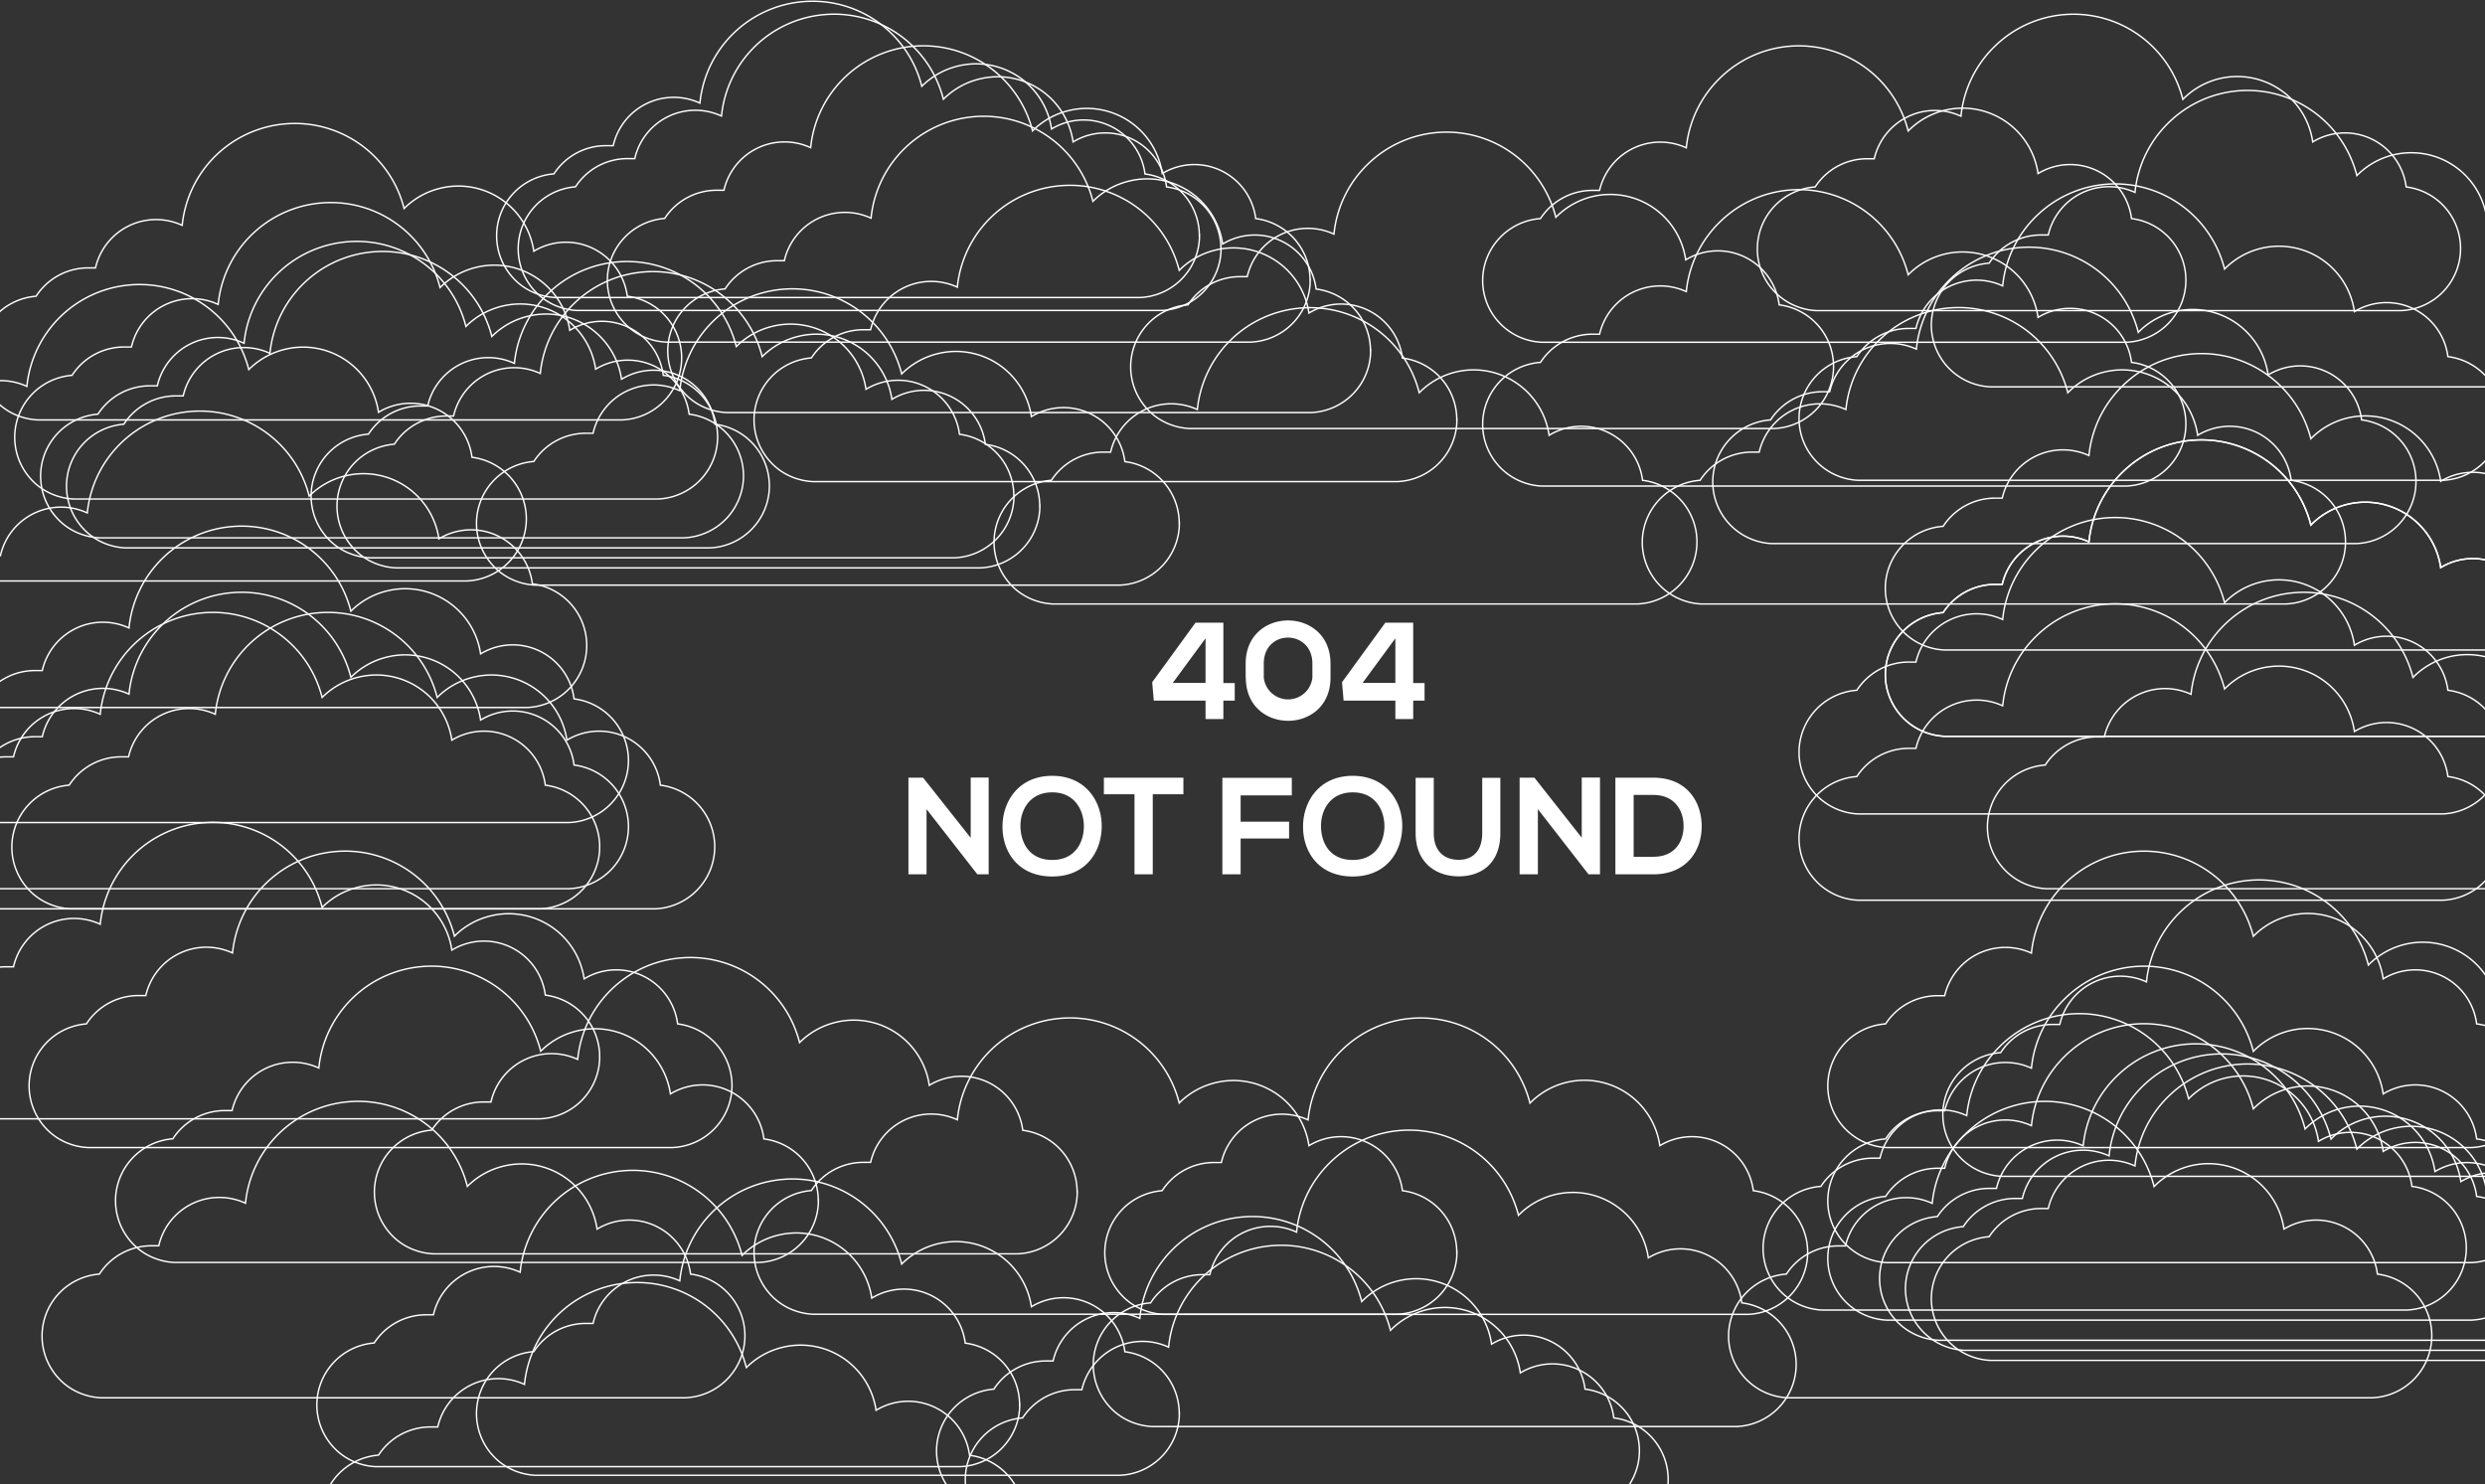 <svg xmlns="http://www.w3.org/2000/svg" width="1728" height="1032" fill="none"><rect width="100%" height="100%" fill="#333333" stroke="none"/><path stroke="#fff" stroke-miterlimit="10" d="M499 303.8a43.2 43.2 0 0 0-37.8-42.8 43 43 0 0 0-65-31.3 53 53 0 0 0-65-43.8A53.1 53.1 0 0 0 306 200a78.3 78.3 0 0 0-82-58.9 78.6 78.6 0 0 0-72.3 70.6 43.2 43.2 0 0 0-60.3 29.6h-5A43.1 43.1 0 0 0 50.1 261a43.2 43.2 0 0 0-28 72.8c7.5 8 17.9 12.6 28.9 13.2h406.6a43.2 43.2 0 0 0 41.4-43.2Z"/><path stroke="#fff" stroke-miterlimit="10" d="M517 330.8a43.2 43.2 0 0 0-37.8-42.8 43 43 0 0 0-65-31.3 53 53 0 0 0-65-43.8A53.1 53.1 0 0 0 324 227a78.3 78.3 0 0 0-82-58.9 78.6 78.6 0 0 0-72.3 70.6 43.2 43.2 0 0 0-60.3 29.6h-5A43.1 43.1 0 0 0 68.1 288a43.2 43.2 0 0 0-28 72.8c7.5 8 17.9 12.6 28.9 13.2h406.6a43.2 43.2 0 0 0 41.4-43.2Z"/><path stroke="#fff" stroke-miterlimit="10" d="M535 337.8a43.2 43.2 0 0 0-37.8-42.8 43 43 0 0 0-65-31.3 53 53 0 0 0-65-43.8A53.1 53.1 0 0 0 342 234a78.3 78.3 0 0 0-82-58.9 78.6 78.6 0 0 0-72.3 70.6 43.2 43.2 0 0 0-60.3 29.6h-5A43.1 43.1 0 0 0 86.1 295a43.2 43.2 0 0 0-28 72.8c7.5 8 17.9 12.6 28.9 13.2h406.6a43.2 43.2 0 0 0 41.4-43.2Z"/><path stroke="#fff" stroke-miterlimit="10" d="M705 344.8a43.2 43.2 0 0 0-37.8-42.8 43 43 0 0 0-65-31.3 53 53 0 0 0-65-43.8A53.1 53.1 0 0 0 512 241a78.3 78.3 0 0 0-82-58.9 78.6 78.6 0 0 0-72.3 70.6 43.2 43.2 0 0 0-60.3 29.6h-5a43.1 43.1 0 0 0-36.2 19.6 43.2 43.2 0 0 0-28 72.8c7.5 8 17.9 12.6 28.9 13.2h406.6a43.2 43.2 0 0 0 41.4-43.2Z"/><path stroke="#fff" stroke-miterlimit="10" d="M723 351.8a43.2 43.2 0 0 0-37.8-42.8 43 43 0 0 0-65-31.3 53 53 0 0 0-65-43.8A53.1 53.1 0 0 0 530 248a78.3 78.3 0 0 0-82-58.9 78.6 78.6 0 0 0-72.3 70.6 43.2 43.2 0 0 0-60.3 29.6h-5a43.1 43.1 0 0 0-36.2 19.6 43.2 43.2 0 0 0-28 72.8c7.5 8 17.9 12.6 28.9 13.2h406.6a43.2 43.2 0 0 0 41.4-43.2Zm1037 523a43.1 43.1 0 0 0-37.8-42.8 43 43 0 0 0-65-31.3 53 53 0 0 0-90.3-29.6 78.4 78.4 0 0 0-131-36.7 78.3 78.3 0 0 0-23.3 48.4 43.3 43.3 0 0 0-60.3 29.6h-5a43.1 43.1 0 0 0-36.1 19.6 43.3 43.3 0 0 0-40.2 43.4 43 43 0 0 0 41 42.6h406.6a43.2 43.2 0 0 0 41.4-43.2Zm-620 134a43.1 43.1 0 0 0-37.8-42.8 43 43 0 0 0-65-31.3 53 53 0 0 0-90.3-29.6 78.3 78.3 0 0 0-82-58.9 78.6 78.6 0 0 0-72.3 70.6 43.2 43.2 0 0 0-60.3 29.6h-5a43.1 43.1 0 0 0-36.2 19.6 43.2 43.2 0 0 0-28 72.8c7.5 8 17.9 12.6 28.9 13.2h406.6a43.2 43.2 0 0 0 41.4-43.2Z"/><path stroke="#fff" stroke-miterlimit="10" d="M820 363.8a43.2 43.2 0 0 0-37.8-42.8 43 43 0 0 0-65-31.3 53 53 0 0 0-65-43.8A53.1 53.1 0 0 0 627 260a78.3 78.3 0 0 0-82-58.9 78.6 78.6 0 0 0-72.3 70.6 43.2 43.2 0 0 0-60.3 29.6h-5a43.1 43.1 0 0 0-36.2 19.6 43.2 43.2 0 0 0-28 72.8c7.5 8 17.9 12.6 28.9 13.2h406.6a43.2 43.2 0 0 0 41.4-43.2Zm455-109a43.1 43.1 0 0 0-37.8-42.8 43 43 0 0 0-65-31.3 53 53 0 0 0-90.3-29.6 78.4 78.4 0 0 0-131-36.7 78.2 78.2 0 0 0-23.3 48.4 43.2 43.2 0 0 0-60.3 29.6h-5a43.1 43.1 0 0 0-36.2 19.6 43.2 43.2 0 0 0-28 72.8c7.5 8 17.9 12.6 28.9 13.2h406.6a43.2 43.2 0 0 0 41.4-43.2Z"/><path stroke="#fff" stroke-miterlimit="10" d="M1740 290.8a43.1 43.1 0 0 0-37.8-42.8 43 43 0 0 0-65-31.3 53 53 0 0 0-90.3-29.6 78.4 78.4 0 0 0-131-36.7 78.3 78.3 0 0 0-23.3 48.4 43.3 43.3 0 0 0-60.3 29.6h-5a43.1 43.1 0 0 0-36.1 19.6 43.3 43.3 0 0 0-40.2 43.4 43 43 0 0 0 41 42.6h406.6a43.2 43.2 0 0 0 41.4-43.2Z"/><path stroke="#fff" stroke-miterlimit="10" d="M1680 334.8a43.1 43.1 0 0 0-37.8-42.8 43 43 0 0 0-65-31.3 53 53 0 0 0-90.3-29.6 78.4 78.4 0 0 0-131-36.7 78.3 78.3 0 0 0-23.3 48.4 43.3 43.3 0 0 0-60.3 29.6h-5a43.1 43.1 0 0 0-36.1 19.6 43.3 43.3 0 0 0-40.2 43.4 43 43 0 0 0 41 42.6h406.6a43.2 43.2 0 0 0 41.4-43.2Z"/><path stroke="#fff" stroke-miterlimit="10" d="M1520 294.8a43.1 43.1 0 0 0-37.8-42.8 43 43 0 0 0-65-31.3 53 53 0 0 0-90.3-29.6 78.4 78.4 0 0 0-131-36.7 78.3 78.3 0 0 0-23.3 48.4 43.3 43.3 0 0 0-60.3 29.6h-5a43.1 43.1 0 0 0-36.1 19.6 43.3 43.3 0 0 0-40.2 43.4 43 43 0 0 0 41 42.6h406.6a43.2 43.2 0 0 0 41.4-43.2Z"/><path stroke="#fff" stroke-miterlimit="10" d="M1520 194.8a43.1 43.1 0 0 0-37.8-42.8 43 43 0 0 0-65-31.3 53 53 0 0 0-90.3-29.6 78.4 78.4 0 0 0-131-36.7 78.3 78.3 0 0 0-23.3 48.4 43.3 43.3 0 0 0-60.3 29.6h-5a43.1 43.1 0 0 0-36.1 19.6 43.3 43.3 0 0 0-40.2 43.4 43 43 0 0 0 41 42.6h406.6a43.2 43.2 0 0 0 41.4-43.2Z"/><path stroke="#fff" stroke-miterlimit="10" d="M1711 172.8a43.1 43.1 0 0 0-37.8-42.8 43 43 0 0 0-65-31.3 53 53 0 0 0-90.3-29.6 78.4 78.4 0 0 0-131-36.7 78.3 78.3 0 0 0-23.3 48.4 43.3 43.3 0 0 0-60.3 29.6h-5a43.1 43.1 0 0 0-36.1 19.6 43.3 43.3 0 0 0-40.2 43.4 43 43 0 0 0 41 42.6h406.6a43.2 43.2 0 0 0 41.4-43.2Z"/><path stroke="#fff" stroke-miterlimit="10" d="M1832 225.8a43.1 43.1 0 0 0-37.8-42.8 43 43 0 0 0-65-31.3 53 53 0 0 0-90.3-29.6 78.4 78.4 0 0 0-131-36.7 78.3 78.3 0 0 0-23.3 48.4 43.3 43.3 0 0 0-60.3 29.6h-5a43.1 43.1 0 0 0-36.1 19.6 43.3 43.3 0 0 0-40.2 43.4 43 43 0 0 0 41 42.6h406.6a43.2 43.2 0 0 0 41.4-43.2Z"/><path stroke="#fff" stroke-miterlimit="10" d="M1800 408.8a43.1 43.1 0 0 0-37.8-42.8 43 43 0 0 0-65-31.3 53 53 0 0 0-90.3-29.6 78.4 78.4 0 0 0-131-36.7 78.3 78.3 0 0 0-23.3 48.4 43.3 43.3 0 0 0-60.3 29.6h-5a43.1 43.1 0 0 0-36.1 19.6 43.3 43.3 0 0 0-40.2 43.4 43 43 0 0 0 41 42.6h406.6a43.2 43.2 0 0 0 41.4-43.2Z"/><path stroke="#fff" stroke-miterlimit="10" d="M1800 468.8a43.1 43.1 0 0 0-37.8-42.8 43 43 0 0 0-65-31.3 53 53 0 0 0-90.3-29.6 78.4 78.4 0 0 0-131-36.7 78.3 78.3 0 0 0-23.3 48.4 43.3 43.3 0 0 0-60.3 29.6h-5a43.1 43.1 0 0 0-36.1 19.6 43.3 43.3 0 0 0-40.2 43.4 43 43 0 0 0 41 42.6h406.6a43.2 43.2 0 0 0 41.4-43.2Z"/><path stroke="#fff" stroke-miterlimit="10" d="M1800 468.8a43.1 43.1 0 0 0-37.8-42.8 43 43 0 0 0-65-31.3 53 53 0 0 0-90.3-29.6 78.4 78.4 0 0 0-131-36.7 78.3 78.3 0 0 0-23.3 48.4 43.3 43.3 0 0 0-60.3 29.6h-5a43.1 43.1 0 0 0-36.1 19.6 43.3 43.3 0 0 0-40.2 43.4 43 43 0 0 0 41 42.6h406.6a43.2 43.2 0 0 0 41.4-43.2Zm-1051 360a43.2 43.2 0 0 0-37.8-42.8 43 43 0 0 0-65-31.3 53 53 0 0 0-65-43.8A53.1 53.1 0 0 0 556 725a78.3 78.3 0 0 0-82-58.9 78.6 78.6 0 0 0-72.3 70.6 43.2 43.2 0 0 0-60.3 29.6h-5a43.1 43.1 0 0 0-36.2 19.6 43.2 43.2 0 0 0-28 72.8c7.5 8 17.9 12.6 28.9 13.2h406.6a43.2 43.2 0 0 0 41.4-43.2Z"/><path stroke="#fff" stroke-miterlimit="10" d="M509 754.8a43.2 43.2 0 0 0-37.8-42.8 43 43 0 0 0-65-31.3 53 53 0 0 0-65-43.8A53.1 53.1 0 0 0 316 651a78.3 78.3 0 0 0-82-58.9 78.6 78.6 0 0 0-72.3 70.6 43.2 43.2 0 0 0-60.3 29.6h-5A43.1 43.1 0 0 0 60.1 712a43.2 43.2 0 0 0-28 72.8c7.5 8 17.9 12.6 28.9 13.2h406.6a43.2 43.2 0 0 0 41.4-43.2Z"/><path stroke="#fff" stroke-miterlimit="10" d="M497 588.8a43.2 43.2 0 0 0-37.8-42.8 43 43 0 0 0-65-31.3 53 53 0 0 0-65-43.8A53.1 53.1 0 0 0 304 485a78.3 78.3 0 0 0-82-58.9 78.6 78.6 0 0 0-72.3 70.6 43.2 43.2 0 0 0-60.3 29.6h-5A43.1 43.1 0 0 0 48.1 546a43.2 43.2 0 0 0-28 72.8c7.5 8 17.9 12.6 28.9 13.2h406.6a43.2 43.2 0 0 0 41.4-43.2Z"/><path stroke="#fff" stroke-miterlimit="10" d="M417 588.8a43.2 43.2 0 0 0-37.8-42.8 43 43 0 0 0-65-31.3 53 53 0 0 0-65-43.8A53.1 53.1 0 0 0 224 485a78.3 78.3 0 0 0-82-58.9 78.6 78.6 0 0 0-72.3 70.6 43.2 43.2 0 0 0-60.3 29.6h-5A43.1 43.1 0 0 0-31.9 546a43.2 43.2 0 0 0-28 72.8c7.5 8 17.9 12.6 28.9 13.2h406.6a43.2 43.2 0 0 0 41.4-43.2Z"/><path stroke="#fff" stroke-miterlimit="10" d="M417 734.8a43.2 43.2 0 0 0-37.8-42.8 43 43 0 0 0-65-31.3 53 53 0 0 0-65-43.8A53.1 53.1 0 0 0 224 631a78.3 78.3 0 0 0-82-58.9 78.6 78.6 0 0 0-72.3 70.6 43.2 43.2 0 0 0-60.3 29.6h-5A43.1 43.1 0 0 0-31.9 692a43.2 43.2 0 0 0-28 72.8c7.5 8 17.9 12.6 28.9 13.2h406.6a43.2 43.2 0 0 0 41.4-43.2Z"/><path stroke="#fff" stroke-miterlimit="10" d="M569 834.8a43.2 43.2 0 0 0-37.8-42.8 43 43 0 0 0-65-31.3 53 53 0 0 0-65-43.8A53.1 53.1 0 0 0 376 731a78.3 78.3 0 0 0-82-58.9 78.6 78.6 0 0 0-72.3 70.6 43.2 43.2 0 0 0-60.3 29.6h-5a43.1 43.1 0 0 0-36.2 19.6 43.2 43.2 0 0 0-28 72.8c7.5 8 17.9 12.6 28.9 13.2h406.6a43.2 43.2 0 0 0 41.4-43.2Z"/><path stroke="#fff" stroke-miterlimit="10" d="M709 976.8a43.2 43.2 0 0 0-37.8-42.8 43 43 0 0 0-65-31.3 53 53 0 0 0-65-43.8A53.1 53.1 0 0 0 516 873a78.3 78.3 0 0 0-82-58.9 78.6 78.6 0 0 0-72.3 70.6 43.2 43.2 0 0 0-60.3 29.6h-5a43.1 43.1 0 0 0-36.2 19.6 43.2 43.2 0 0 0-28 72.8c7.5 8 17.9 12.6 28.9 13.2h406.6a43.2 43.2 0 0 0 41.4-43.2Z"/><path stroke="#fff" stroke-miterlimit="10" d="M820 982.8a43.2 43.2 0 0 0-37.8-42.8 43 43 0 0 0-65-31.3 53 53 0 0 0-65-43.8A53.1 53.1 0 0 0 627 879a78.3 78.3 0 0 0-82-58.9 78.6 78.6 0 0 0-72.3 70.6 43.2 43.2 0 0 0-60.3 29.6h-5a43.1 43.1 0 0 0-36.2 19.6 43.2 43.2 0 0 0-28 72.8c7.5 8 17.9 12.6 28.9 13.2h406.6a43.2 43.2 0 0 0 41.4-43.2Z"/><path stroke="#fff" stroke-miterlimit="10" d="M712 1054.8a43.2 43.2 0 0 0-37.8-42.8 43 43 0 0 0-65-31.3 53 53 0 0 0-65-43.8A53.1 53.1 0 0 0 519 951a78.3 78.3 0 0 0-82-58.9 78.6 78.6 0 0 0-72.3 70.6 43.2 43.2 0 0 0-60.3 29.6h-5a43.1 43.1 0 0 0-36.2 19.6 43.2 43.2 0 0 0-28 72.8c7.5 8 17.9 12.6 28.9 13.2h406.6a43.2 43.2 0 0 0 41.4-43.2Z"/><path stroke="#fff" stroke-miterlimit="10" d="M518 928.8a43.2 43.2 0 0 0-37.8-42.8 43 43 0 0 0-65-31.3 53 53 0 0 0-65-43.8A53.1 53.1 0 0 0 325 825a78.3 78.3 0 0 0-82-58.9 78.6 78.6 0 0 0-72.3 70.6 43.2 43.2 0 0 0-60.3 29.6h-5A43.1 43.1 0 0 0 69.1 886a43.2 43.2 0 0 0-28 72.8c7.5 8 17.9 12.6 28.9 13.2h406.6a43.2 43.2 0 0 0 41.4-43.2Zm-152-568a43.2 43.2 0 0 0-37.8-42.8 43 43 0 0 0-65-31.3 53 53 0 0 0-65-43.8A53.1 53.1 0 0 0 173 257a78.3 78.3 0 0 0-82-58.9 78.6 78.6 0 0 0-72.3 70.6 43.2 43.2 0 0 0-60.3 29.6h-5A43.1 43.1 0 0 0-82.9 318a43.2 43.2 0 0 0-28 72.8c7.5 8 17.9 12.6 28.9 13.2h406.6a43.2 43.2 0 0 0 41.4-43.2Z"/><path stroke="#fff" stroke-miterlimit="10" d="M474 248.8a43.2 43.2 0 0 0-37.8-42.8 43 43 0 0 0-65-31.3 53 53 0 0 0-65-43.8A53.1 53.1 0 0 0 281 145a78.3 78.3 0 0 0-82-58.9 78.6 78.6 0 0 0-72.3 70.6 43.2 43.2 0 0 0-60.3 29.6h-5A43.1 43.1 0 0 0 25.1 206a43.2 43.2 0 0 0-28 72.8c7.5 8 17.9 12.6 28.9 13.2h406.6a43.2 43.2 0 0 0 41.4-43.2Z"/><path stroke="#fff" stroke-miterlimit="10" d="M834 163.8a43.2 43.2 0 0 0-37.8-42.8 43 43 0 0 0-65-31.3 53 53 0 0 0-65-43.8A53.2 53.2 0 0 0 641 60a78.3 78.3 0 0 0-82-58.9 78.6 78.6 0 0 0-72.3 70.6 43.2 43.2 0 0 0-60.3 29.6h-5a43.1 43.1 0 0 0-36.2 19.6 43.2 43.2 0 0 0-28 72.8c7.5 8 17.9 12.6 28.9 13.2h406.6a43.2 43.2 0 0 0 41.4-43.2Z"/><path stroke="#fff" stroke-miterlimit="10" d="M849 172.8a43.2 43.2 0 0 0-37.8-42.8 43 43 0 0 0-65-31.3 53 53 0 0 0-65-43.8A53.2 53.2 0 0 0 656 69a78.3 78.3 0 0 0-82-58.9 78.6 78.6 0 0 0-72.3 70.6 43.2 43.2 0 0 0-60.3 29.6h-5a43.1 43.1 0 0 0-36.2 19.6 43.2 43.2 0 0 0-28 72.8c7.5 8 17.9 12.6 28.9 13.2h406.6a43.2 43.2 0 0 0 41.4-43.2Z"/><path stroke="#fff" stroke-miterlimit="10" d="M911 194.8a43.2 43.2 0 0 0-37.8-42.8 43 43 0 0 0-65-31.3 53 53 0 0 0-65-43.8A53.2 53.2 0 0 0 718 91a78.3 78.3 0 0 0-82-58.9 78.6 78.6 0 0 0-72.3 70.6 43.2 43.2 0 0 0-60.3 29.6h-5a43.1 43.1 0 0 0-36.2 19.6 43.2 43.2 0 0 0-28 72.8c7.5 8 17.9 12.6 28.9 13.2h406.6a43.2 43.2 0 0 0 41.4-43.2Z"/><path stroke="#fff" stroke-miterlimit="10" d="M953 243.8a43.2 43.2 0 0 0-37.8-42.8 43 43 0 0 0-65-31.3 53 53 0 0 0-65-43.8A53.1 53.1 0 0 0 760 140a78.3 78.3 0 0 0-82-58.9 78.6 78.6 0 0 0-72.3 70.6 43.2 43.2 0 0 0-60.3 29.6h-5a43.1 43.1 0 0 0-36.2 19.6 43.2 43.2 0 0 0-28 72.8c7.5 8 17.9 12.6 28.9 13.2h406.6a43.2 43.2 0 0 0 41.4-43.2Z"/><path stroke="#fff" stroke-miterlimit="10" d="M1013 291.8a43.1 43.1 0 0 0-37.8-42.8 43 43 0 0 0-65-31.3 53 53 0 0 0-65-43.8A53.1 53.1 0 0 0 820 188a78.3 78.3 0 0 0-82-58.9 78.6 78.6 0 0 0-72.3 70.6 43.2 43.2 0 0 0-60.3 29.6h-5a43.1 43.1 0 0 0-36.2 19.6 43.2 43.2 0 0 0-28 72.8c7.5 8 17.9 12.6 28.9 13.2h406.6a43.2 43.2 0 0 0 41.4-43.2Z"/><path stroke="#fff" stroke-miterlimit="10" d="M1180 376.8a43.1 43.1 0 0 0-37.8-42.8 43 43 0 0 0-65-31.3 53 53 0 0 0-90.3-29.6 78.3 78.3 0 0 0-82-58.9 78.6 78.6 0 0 0-72.3 70.6 43.2 43.2 0 0 0-60.3 29.6h-5a43.1 43.1 0 0 0-36.2 19.6 43.2 43.2 0 0 0-28 72.8c7.5 8 17.9 12.6 28.9 13.2h406.6a43.2 43.2 0 0 0 41.4-43.2Z"/><path stroke="#fff" stroke-miterlimit="10" d="M1631 376.8a43.1 43.1 0 0 0-37.8-42.8 43 43 0 0 0-65-31.3 53 53 0 0 0-90.3-29.6 78.4 78.4 0 0 0-131-36.7 78.3 78.3 0 0 0-23.3 48.4 43.3 43.3 0 0 0-60.3 29.6h-5a43.1 43.1 0 0 0-36.1 19.6 43.3 43.3 0 0 0-40.2 43.4 43 43 0 0 0 41 42.6h406.6a43.2 43.2 0 0 0 41.4-43.2Z"/><path stroke="#fff" stroke-miterlimit="10" d="M1740 522.8a43.1 43.1 0 0 0-37.8-42.8 43 43 0 0 0-65-31.3 53 53 0 0 0-90.3-29.6 78.4 78.4 0 0 0-131-36.7 78.3 78.3 0 0 0-23.3 48.4 43.3 43.3 0 0 0-60.3 29.6h-5a43.1 43.1 0 0 0-36.1 19.6 43.3 43.3 0 0 0-40.2 43.4 43 43 0 0 0 41 42.6h406.6a43.2 43.2 0 0 0 41.4-43.2Z"/><path stroke="#fff" stroke-miterlimit="10" d="M1740 582.8a43.1 43.1 0 0 0-37.8-42.8 43 43 0 0 0-65-31.3 53 53 0 0 0-90.3-29.6 78.4 78.4 0 0 0-131-36.7 78.3 78.3 0 0 0-23.3 48.4 43.3 43.3 0 0 0-60.3 29.6h-5a43.1 43.1 0 0 0-36.1 19.6 43.3 43.3 0 0 0-40.2 43.4 43 43 0 0 0 41 42.6h406.6a43.2 43.2 0 0 0 41.4-43.2Z"/><path stroke="#fff" stroke-miterlimit="10" d="M1871 574.8a43.1 43.1 0 0 0-37.8-42.8 43 43 0 0 0-65-31.3 53 53 0 0 0-90.3-29.6 78.4 78.4 0 0 0-131-36.7 78.3 78.3 0 0 0-23.3 48.4 43.3 43.3 0 0 0-60.3 29.6h-5a43.1 43.1 0 0 0-36.1 19.6 43.3 43.3 0 0 0-40.2 43.4 43 43 0 0 0 41 42.6h406.6a43.2 43.2 0 0 0 41.4-43.2Z"/><path stroke="#fff" stroke-miterlimit="10" d="M1840 774.8a43.1 43.1 0 0 0-37.8-42.8 43 43 0 0 0-65-31.3 53 53 0 0 0-90.3-29.6 78.4 78.4 0 0 0-131-36.7 78.3 78.3 0 0 0-23.3 48.4 43.3 43.3 0 0 0-60.3 29.6h-5a43.1 43.1 0 0 0-36.1 19.6 43.3 43.3 0 0 0-40.2 43.4 43 43 0 0 0 41 42.6h406.6a43.2 43.2 0 0 0 41.4-43.2Zm-583 96a43.1 43.1 0 0 0-37.8-42.8 43 43 0 0 0-65-31.3 53 53 0 0 0-90.3-29.6 78.4 78.4 0 0 0-131-36.7 78.2 78.2 0 0 0-23.3 48.4 43.2 43.2 0 0 0-60.3 29.6h-5a43.1 43.1 0 0 0-36.2 19.6 43.2 43.2 0 0 0-28 72.8c7.5 8 17.9 12.6 28.9 13.2h406.6a43.2 43.2 0 0 0 41.4-43.2Z"/><path stroke="#fff" stroke-miterlimit="10" d="M1013 870.8a43.1 43.1 0 0 0-37.8-42.8 43 43 0 0 0-65-31.3 53 53 0 0 0-65-43.8A53.1 53.1 0 0 0 820 767a78.3 78.3 0 0 0-82-58.9 78.6 78.6 0 0 0-72.3 70.6 43.2 43.2 0 0 0-60.3 29.6h-5a43.1 43.1 0 0 0-36.2 19.6 43.2 43.2 0 0 0-28 72.8c7.5 8 17.9 12.6 28.9 13.2h406.6a43.2 43.2 0 0 0 41.4-43.2Zm-605-422a43.2 43.2 0 0 0-37.8-42.8 43 43 0 0 0-65-31.3 53 53 0 0 0-65-43.8A53.1 53.1 0 0 0 215 345a78.3 78.3 0 0 0-82-58.9 78.6 78.6 0 0 0-72.3 70.6A43.2 43.2 0 0 0 .3 386.4h-5A43.1 43.1 0 0 0-40.9 406a43.2 43.2 0 0 0-28 72.8c7.5 8 17.9 12.6 28.9 13.2h406.6a43.2 43.2 0 0 0 41.4-43.2Z"/><path stroke="#fff" stroke-miterlimit="10" d="M437 574.8a43.2 43.2 0 0 0-37.8-42.8 43 43 0 0 0-65-31.3 53 53 0 0 0-65-43.8A53.1 53.1 0 0 0 244 471a78.3 78.3 0 0 0-82-58.9 78.6 78.6 0 0 0-72.3 70.6 43.2 43.2 0 0 0-60.3 29.6h-5A43.1 43.1 0 0 0-11.9 532a43.2 43.2 0 0 0-28 72.8c7.5 8 17.9 12.6 28.9 13.2h406.6a43.2 43.2 0 0 0 41.4-43.2Z"/><path stroke="#fff" stroke-miterlimit="10" d="M437 528.8a43.2 43.2 0 0 0-37.8-42.8 43 43 0 0 0-65-31.3 53 53 0 0 0-65-43.8A53.1 53.1 0 0 0 244 425a78.3 78.3 0 0 0-82-58.9 78.6 78.6 0 0 0-72.3 70.6 43.2 43.2 0 0 0-60.3 29.6h-5A43.1 43.1 0 0 0-11.9 486a43.2 43.2 0 0 0-28 72.8c7.5 8 17.9 12.6 28.9 13.2h406.6a43.2 43.2 0 0 0 41.4-43.2Zm723 500a43.1 43.1 0 0 0-37.8-42.8 43 43 0 0 0-65-31.3 53 53 0 0 0-90.3-29.6 78.3 78.3 0 0 0-82-58.9 78.6 78.6 0 0 0-72.3 70.6 43.2 43.2 0 0 0-60.3 29.6h-5a43.1 43.1 0 0 0-36.2 19.6 43.2 43.2 0 0 0-28 72.8c7.5 8 17.9 12.6 28.9 13.2h406.6a43.2 43.2 0 0 0 41.4-43.2Z"/><path stroke="#fff" stroke-miterlimit="10" d="M1249 948.8a43.1 43.1 0 0 0-37.8-42.8 43 43 0 0 0-65-31.3 53 53 0 0 0-90.3-29.6 78.4 78.4 0 0 0-131-36.7 78.2 78.2 0 0 0-23.3 48.4 43.2 43.2 0 0 0-60.3 29.6h-5a43.1 43.1 0 0 0-36.2 19.6 43.2 43.2 0 0 0-28 72.8c7.5 8 17.9 12.6 28.9 13.2h406.6a43.2 43.2 0 0 0 41.4-43.2Z"/><path stroke="#fff" stroke-miterlimit="10" d="M1691 928.8a43.1 43.1 0 0 0-37.8-42.8 43 43 0 0 0-65-31.3 53 53 0 0 0-90.3-29.6 78.4 78.4 0 0 0-131-36.7 78.3 78.3 0 0 0-23.3 48.4 43.3 43.3 0 0 0-60.3 29.6h-5a43.1 43.1 0 0 0-36.1 19.6 43.3 43.3 0 0 0-40.2 43.4 43 43 0 0 0 41 42.6h406.6a43.2 43.2 0 0 0 41.4-43.2Z"/><path stroke="#fff" stroke-miterlimit="10" d="M1715 867.8a43.1 43.1 0 0 0-37.8-42.8 43 43 0 0 0-65-31.3 53 53 0 0 0-90.3-29.6 78.4 78.4 0 0 0-131-36.7 78.3 78.3 0 0 0-23.3 48.4 43.3 43.3 0 0 0-60.3 29.6h-5a43.1 43.1 0 0 0-36.1 19.6 43.3 43.3 0 0 0-40.2 43.4 43 43 0 0 0 41 42.6h406.6a43.2 43.2 0 0 0 41.4-43.2Z"/><path stroke="#fff" stroke-miterlimit="10" d="M1760 754.8a43.1 43.1 0 0 0-37.8-42.8 43 43 0 0 0-65-31.3 53 53 0 0 0-90.3-29.6 78.4 78.4 0 0 0-131-36.7 78.3 78.3 0 0 0-23.3 48.4 43.3 43.3 0 0 0-60.3 29.6h-5a43.1 43.1 0 0 0-36.1 19.6 43.3 43.3 0 0 0-40.2 43.4 43 43 0 0 0 41 42.6h406.6a43.2 43.2 0 0 0 41.4-43.2Z"/><path stroke="#fff" stroke-miterlimit="10" d="M1760 834.8a43.1 43.1 0 0 0-37.8-42.8 43 43 0 0 0-65-31.3 53 53 0 0 0-90.3-29.6 78.4 78.4 0 0 0-131-36.7 78.3 78.3 0 0 0-23.3 48.4 43.3 43.3 0 0 0-60.3 29.6h-5a43.1 43.1 0 0 0-36.1 19.6 43.3 43.3 0 0 0-40.2 43.4 43 43 0 0 0 41 42.6h406.6a43.2 43.2 0 0 0 41.4-43.2Z"/><path stroke="#fff" stroke-miterlimit="10" d="M1796 888.8a43.1 43.1 0 0 0-37.8-42.8 43 43 0 0 0-65-31.3 53 53 0 0 0-90.3-29.6 78.4 78.4 0 0 0-131-36.7 78.3 78.3 0 0 0-23.3 48.4 43.3 43.3 0 0 0-60.3 29.6h-5a43.1 43.1 0 0 0-36.1 19.6 43.3 43.3 0 0 0-40.2 43.4 43 43 0 0 0 41 42.6h406.6a43.2 43.2 0 0 0 41.4-43.2Z"/><path stroke="#fff" stroke-miterlimit="10" d="M1814 895.8a43.1 43.1 0 0 0-37.8-42.8 43 43 0 0 0-65-31.3 53 53 0 0 0-90.3-29.6 78.4 78.4 0 0 0-131-36.7 78.3 78.3 0 0 0-23.3 48.4 43.3 43.3 0 0 0-60.3 29.6h-5a43.1 43.1 0 0 0-36.1 19.6 43.3 43.3 0 0 0-40.2 43.4 43 43 0 0 0 41 42.6h406.6a43.2 43.2 0 0 0 41.4-43.2Z"/><path stroke="#fff" stroke-miterlimit="10" d="M1832 902.8a43.1 43.1 0 0 0-37.8-42.8 43 43 0 0 0-65-31.3 53 53 0 0 0-90.3-29.6 78.4 78.4 0 0 0-131-36.7 78.3 78.3 0 0 0-23.3 48.4 43.3 43.3 0 0 0-60.3 29.6h-5a43.1 43.1 0 0 0-36.1 19.6 43.3 43.3 0 0 0-40.2 43.4 43 43 0 0 0 41 42.6h406.6a43.2 43.2 0 0 0 41.4-43.2Z"/><path fill="#fff" d="m831.4 432.9-30.2 41.5 1.1 12.8h36V500h12.4v-12.8h7.9V475h-7.9v-42h-19.3Zm-15.9 42 22.8-31v31h-22.8Zm63.3-13.4c0-24.3 33.8-24 33.8 0v9.7a17 17 0 0 1-33.8 0v-9.7Zm-12.5 9.7c0 40.1 58.9 40 58.9 0v-9.7c0-40-59-40.1-59 0v9.7Zm97.1-38.3-30.2 41.5 1.1 12.8h36V500h12.4v-12.8h7.9V475h-7.9v-42h-19.3Zm-15.9 42 22.8-31v31h-22.8ZM674.9 582.5l-33-41.7h-10.2V608h12.6v-45.3l35.4 45.4v-.1h7.8v-67.3H675v41.8Zm56.8-43c-23.3 0-34.6 17.7-34.6 35.4 0 17.6 11 34.6 34.6 34.6s34.2-17.3 34.4-34.7c.2-17.6-11.3-35.3-34.4-35.3Zm0 11.5c15.8 0 22.1 12.6 22 24-.2 11-6.2 23-22 23-15.9 0-21.8-11.9-22.1-23-.3-11.3 6.2-24 22-24Zm57.2 57h12.7v-55.7h21.3v-11.5h-55.3v11.5h21.3V608Zm73.8 0v-24.9h33.7v-11.7h-33.7v-18.3h35.6v-12.2H850V608h12.7Zm78-68.5c-23.3 0-34.6 17.7-34.6 35.4 0 17.6 11 34.6 34.5 34.6 23.6 0 34.3-17.3 34.5-34.7.2-17.6-11.3-35.3-34.5-35.3Zm0 11.5c15.8 0 22.1 12.6 22 24-.3 11-6.2 23-22 23-16 0-21.9-11.9-22.1-23-.3-11.3 6.2-24 22-24Zm90-10.1v38.5c0 11.5-5.9 18.5-16.3 18.5-10.5 0-17.4-6.4-17.4-18.5v-38.5h-12.6v38.5c0 20.2 13.8 30 29.9 30 16.9 0 29-10.1 29-30v-38.5h-12.5Zm69.2 41.6-32.9-41.7h-10.3V608h12.7v-45.3l35.3 45.4v-.1h7.9v-67.3h-12.7v41.8Zm49.8-41.7h-26.4V608h26.4c23.6 0 34-17.2 33.6-34.2-.3-16.6-10.5-33-33.6-33Zm-13.8 12h13.8c14.6 0 20.8 10.5 21 21 .3 10.9-5.7 22-21 22H1136v-43Z"/></svg>